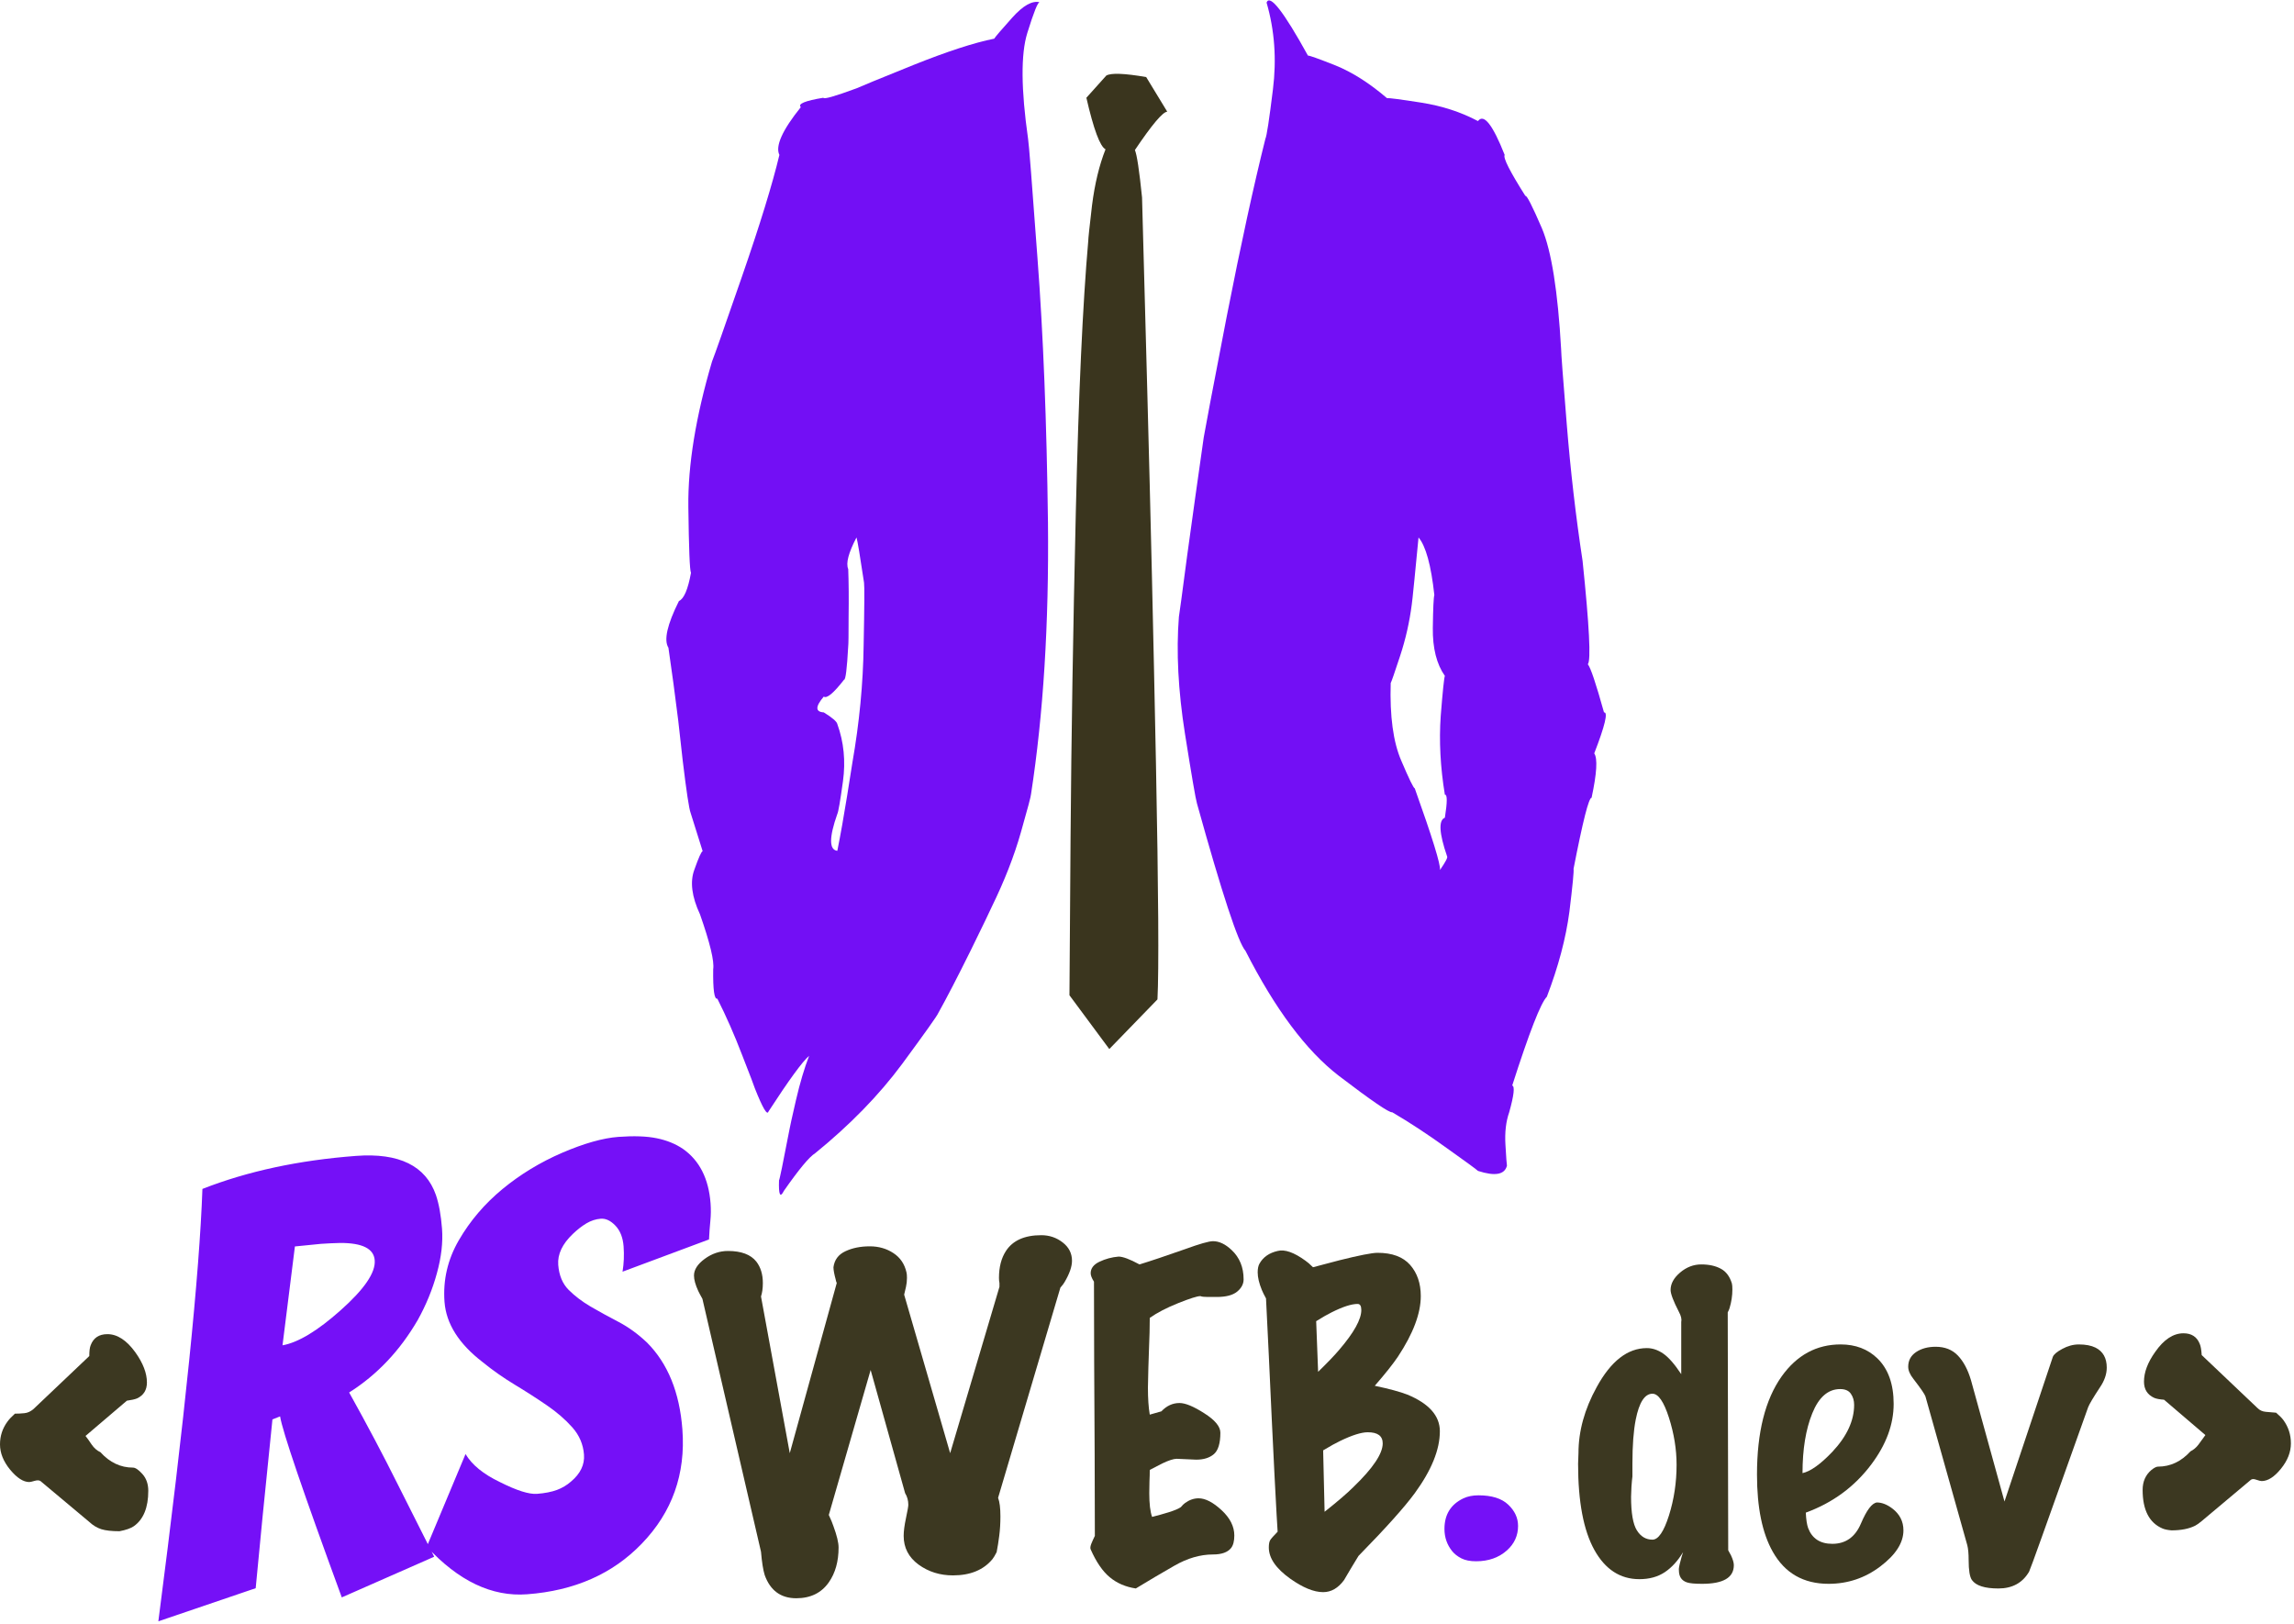 <?xml version="1.0" encoding="UTF-8" standalone="no"?>
<svg
   xmlns:dc="http://purl.org/dc/elements/1.1/"
   xmlns:cc="http://creativecommons.org/ns#"
   xmlns:rdf="http://www.w3.org/1999/02/22-rdf-syntax-ns#"
   xmlns:svg="http://www.w3.org/2000/svg"
   xmlns="http://www.w3.org/2000/svg"
   viewBox="0 0 493.333 349.333"
   height="349.333"
   width="493.333"
   xml:space="preserve"
   id="svg2"
   version="1.1"><defs
     id="defs6" /><g
     transform="matrix(1.333,0,0,-1.333,0,349.333)"
     id="g10"><g
       transform="scale(0.1)"
       id="g12"><path
         id="path14"
         style="fill:#730ff5;fill-opacity:1;fill-rule:evenodd;stroke:none"
         d="m 1375.12,1389.92 c -0.43,-2.81 -3.21,-20.66 -8.48,-53.44 -5.27,-32.73 -10.51,-62.3 -15.78,-88.59 -13.4,1.64 -13.4,21.49 0,59.49 1.6,2.85 4.65,20.43 9.1,52.78 4.45,32.38 1.41,63.16 -9.1,92.26 -0.82,4.03 -8.13,10.35 -21.88,18.83 -13.75,0.82 -13.75,9.3 0,25.47 4.89,-3.6 15.79,5.51 32.78,27.3 2.46,-0.39 4.69,17.66 6.68,54.07 0.43,2.77 0.62,18.79 0.62,47.93 0.43,29.1 0.2,54.6 -0.62,76.48 -4.03,9.3 0.43,26.25 13.36,50.98 1.64,-5.28 5.66,-29.53 12.15,-72.86 0.82,-4.88 0.62,-38.43 -0.63,-100.74 -0.78,-61.91 -6.87,-125.23 -18.2,-189.96 m 283.47,1006.88 c -11.36,79.68 -11.79,136.56 -1.25,170.54 10.51,33.95 17.23,50.55 20,49.73 -12.14,2.85 -26.87,-5.43 -44.29,-24.88 -17.39,-19.38 -27.11,-30.71 -29.1,-33.95 -32.39,-6.48 -75.86,-20.66 -130.47,-42.5 -55.08,-22.26 -85.59,-34.76 -91.68,-37.62 -35.2,-12.96 -53.01,-18.04 -53.44,-15.19 -29.53,-4.84 -41.68,-9.88 -36.41,-15.16 -29.92,-37.22 -41.44,-62.93 -34.57,-77.11 -11.33,-47.3 -31.36,-112.46 -60.08,-195.39 -28.71,-82.97 -44.92,-128.86 -48.55,-137.77 -26.29,-89.02 -39.06,-167.3 -38.24,-234.84 0.82,-67.19 2.22,-102.62 4.26,-106.21 -4.89,-26.76 -11.33,-41.92 -19.46,-45.55 -18.98,-38.05 -24.65,-63.17 -16.95,-75.28 5.62,-38.39 10.9,-77.5 15.78,-117.1 4.41,-40.08 6.88,-61.72 7.27,-64.97 6.05,-50.19 10.31,-78.28 12.73,-84.37 9.3,-29.92 15.82,-50.55 19.45,-61.88 -2.03,-0.42 -6.48,-10.31 -13.36,-29.76 -7.3,-19.42 -4.29,-43.48 9.11,-72.23 16.17,-46.13 23.28,-75.66 21.25,-88.59 -0.43,-33.17 1.79,-48.95 6.68,-47.34 14.1,-27.931 27.5,-58.29 40.03,-91.021 12.97,-33.199 19.85,-51.168 20.63,-54.019 12.54,-31.57 19.84,-43.91 21.87,-37.039 33.13,50.98 55,80.937 65.55,89.808 -7.69,-19.808 -14.76,-43.668 -21.25,-71.597 -6.52,-28.282 -9.92,-43.91 -10.35,-46.762 -10.47,-54.609 -16.17,-82.109 -16.95,-82.5 -0.82,-23.48 1.79,-29.141 7.85,-16.988 24.3,34.758 41.09,55.039 50.39,60.66 56.25,45.699 103.01,93.707 140.23,143.867 37.19,50.551 56.61,77.852 58.21,81.91 13.79,24.691 31.17,58.281 52.22,100.781 20.63,42.07 31.96,65.51 33.99,70.36 20.62,42.11 36.4,82.38 47.3,120.82 10.98,38.39 16.41,59.02 16.41,61.87 19.84,128.67 28.94,274.53 27.3,437.58 -2.03,162.66 -7.65,305.08 -16.95,427.27 -8.91,122.18 -13.98,186.36 -15.16,192.42" /><path
         id="path16"
         style="fill:#730ff5;fill-opacity:1;fill-rule:evenodd;stroke:none"
         d="m 2323.16,1216.95 c 1.18,8.52 -12.38,52.43 -40.7,131.68 -2.03,0.43 -9.3,15.35 -21.87,44.92 -12.93,29.97 -18.56,71.65 -16.96,125 1.17,2.07 6.25,16.61 15.16,43.75 8.94,27.11 15.19,54.81 18.83,83.09 0.39,2.07 1.79,15.2 4.22,39.45 2.42,24.3 4.64,47.19 6.68,68.64 11.71,-13.75 20.27,-44.73 25.5,-92.89 -1.21,-3.6 -2.03,-21.45 -2.46,-53.4 -0.35,-32.39 6.1,-58.09 19.46,-77.11 -1.25,-2.78 -3.48,-24.26 -6.68,-64.3 -2.86,-40.47 -0.63,-82.97 6.68,-127.42 4.02,0.78 4.02,-11.56 0,-37.03 -10.51,-4.1 -9.3,-24.92 3.63,-62.54 1.21,-1.64 -2.62,-8.87 -11.49,-21.84 m 248.83,188.17 c 17.39,44.88 22.62,66.95 15.74,66.13 -12.96,46.52 -21.64,72.42 -26.09,77.66 5.27,6.09 2.42,61.75 -8.48,166.91 -10.97,72.03 -19.45,145.47 -25.5,220.35 -6.1,74.81 -9.11,115.31 -9.11,121.37 -5.27,93.05 -15.54,158.01 -30.97,194.76 -15.74,36.45 -24.65,53.83 -26.68,52.23 -25.08,39.65 -36.25,61.72 -33.4,66.13 -19.38,48.99 -33.75,67.19 -43.09,54.65 -27.5,14.57 -58.04,24.49 -91.6,29.77 -33.63,5.27 -52.03,7.65 -55.23,7.26 -28.36,24.26 -56.06,41.84 -83.17,52.82 -27.53,10.89 -42.3,16.17 -44.29,15.78 -39.26,71.17 -61.53,99.72 -66.76,85.54 12.93,-44.49 16.37,-91.25 10.27,-140.15 -6.05,-48.99 -10.08,-75.51 -12.15,-79.53 -18.55,-74.07 -39.45,-169.77 -62.46,-287.11 -22.69,-117.31 -35,-182.27 -37.03,-194.77 -9.29,-65.15 -18.24,-128.67 -26.72,-190.62 -8.08,-61.49 -12.54,-94.46 -13.36,-98.91 -4.41,-56.21 -1.17,-118.94 9.73,-188.12 10.94,-68.79 17.38,-106.41 19.41,-112.89 40.47,-145.67 66.61,-224.97 78.29,-237.9 47.77,-93.902 97.93,-161.05 150.5,-201.519 53.01,-40.43 81.76,-60.082 86.21,-58.871 28.29,-16.559 57.86,-36.012 88.6,-58.238 30.74,-21.872 47.34,-33.981 49.76,-36.403 27.54,-8.91 43.09,-6.097 46.76,8.473 -0.43,1.988 -1.25,13.129 -2.42,33.398 -1.25,20.2 0.78,37.809 6.05,52.77 7.7,27.539 9.3,41.922 4.85,43.09 27.5,85.781 46.13,133.52 55.86,143.24 18.59,48.56 30.7,94.26 36.4,137.15 5.28,43.32 7.5,66.37 6.68,69.18 14.96,76.87 24.65,115.16 29.11,114.73 8.51,39.61 9.92,63.51 4.29,71.64" /><path
         id="path18"
         style="fill:#3a351e;fill-opacity:1;fill-rule:evenodd;stroke:none"
         d="m 1867.34,1008.16 -77.69,-80.109 -64.3,86.789 c 0,10.16 0.55,95.12 1.8,254.89 1.21,159.84 4.02,334.84 8.47,525 4.46,190.15 11.14,335.82 20.04,436.95 0,3.67 2,22.89 6.1,57.66 4.41,34.8 11.72,64.96 21.79,90.43 -8.86,4.45 -19.17,32.18 -30.89,83.16 l 32.14,35.82 c 7.66,4.45 29.11,3.63 64.34,-2.42 l 33.98,-55.86 c -7.3,-0.39 -24.68,-21.02 -52.18,-61.88 3.2,-7.3 7.07,-32.77 11.52,-76.48 0.43,-14.18 3.2,-118.56 8.48,-313.16 5.27,-194.61 9.92,-394.89 13.98,-600.86 4.03,-205.94 4.85,-332.58 2.42,-379.93" /><path
         id="path20"
         style="fill:#3c3821;fill-opacity:1;fill-rule:nonzero;stroke:none"
         d="m 239.219,215.23 c 0,-26.992 -7.77,-46.011 -23.278,-57.031 -5,-3.429 -12.742,-6.168 -23.132,-8.117 -12.5,0 -22.297,1.09 -29.368,3.277 -6.992,2.262 -13.441,6.172 -19.382,11.723 L 65.309,231.02 c -2.109,1.441 -5.269,1.562 -9.527,0.312 -4.18,-1.25 -7.031,-1.883 -8.59,-1.883 -9.492,0 -19.77,6.602 -30.781,19.852 C 5.469,262.621 0,276.25 0,290.23 c 0,13.52 3.98,25.79 12.031,36.719 2.5,3.52 6.488,7.821 12.027,12.821 5,0 10.082,0.23 15.32,0.781 5.191,0.5 10.07,2.73 14.68,6.719 l 90,85.46 c 0,8.008 0.711,13.79 2.191,17.352 4.449,11.949 13.48,17.969 27.031,17.969 15.938,0 30.938,-9.77 45,-29.219 12.5,-17.5 18.75,-33.75 18.75,-48.75 0,-12.113 -5.269,-20.633 -15.781,-25.633 -3.551,-1.48 -9.059,-2.73 -16.559,-3.75 l -66.722,-56.867 c 2.5,-3.051 5.703,-7.582 9.691,-13.602 4.059,-5.929 8.82,-10.148 14.371,-12.648 15,-16.562 32.5,-24.852 52.5,-24.852 3.949,0 9.059,-3.511 15.309,-10.46 6.25,-7 9.379,-16.02 9.379,-27.04 z" /><path
         id="path22"
         style="fill:#3c3821;fill-opacity:1;fill-rule:nonzero;stroke:none"
         d="m 1729.45,586.48 c 0,-9.492 -4.02,-21.011 -12.03,-34.531 -1.05,-1.988 -3.28,-4.961 -6.72,-8.898 L 1610.23,203.98 c 2.5,-6.48 3.75,-16.48 3.75,-30 0,-10.929 -0.62,-21.32 -1.87,-31.089 -1.25,-9.801 -2.66,-18.672 -4.22,-26.559 -2.5,-5 -4.77,-8.75 -6.72,-11.25 -14.49,-17.5 -35.74,-26.25 -63.75,-26.25 -21.05,0 -39.61,5.816 -55.62,17.5 -15.94,11.758 -23.91,27.188 -23.91,46.25 0,7.5 1.25,17.066 3.75,28.75 2.5,11.758 3.75,18.898 3.75,21.398 0,6.961 -1.72,13.211 -5.16,18.75 l -55.62,198.75 -67.5,-233.898 c 3.51,-7.5 6.01,-13.562 7.5,-18.133 5.51,-15 8.28,-26.48 8.28,-34.367 0,-22.5 -5.27,-41.25 -15.78,-56.25 -11.99,-17.07 -29.49,-25.633 -52.5,-25.633 -25,0 -41.99,12.5 -50.94,37.5 -2.5,8.012 -4.49,20.512 -5.94,37.5 l -94.53,408.133 c -3.04,5.387 -5.27,9.609 -6.72,12.648 -4.6,10 -6.87,18.29 -6.87,24.852 0,9.449 5.7,18.438 17.19,26.867 11.56,8.52 24.1,12.821 37.65,12.821 21.45,0 36.72,-5.75 45.78,-17.192 6.96,-9.058 10.47,-20.59 10.47,-34.527 0,-4.5 -0.27,-8.52 -0.78,-12.031 -0.54,-3.559 -1.25,-6.801 -2.19,-9.688 l 46.41,-252.812 75.78,274.531 c -1.05,2.5 -1.56,4.219 -1.56,5.148 -2.5,9.071 -3.75,15.821 -3.75,20.321 1.56,11.949 7.97,20.539 19.22,25.781 11.25,5.308 24.37,7.969 39.37,7.969 14.46,0 27.19,-3.68 38.13,-10.942 11.01,-7.187 18.05,-17.578 21.09,-31.098 0.51,-1.992 0.78,-4.96 0.78,-8.898 0,-5 -0.54,-9.812 -1.56,-14.383 -0.94,-4.488 -1.95,-8.711 -2.97,-12.648 l 74.22,-255.781 79.53,268.429 c 0,2.5 0,4.531 0,6.102 -0.54,2.5 -0.78,5.23 -0.78,8.281 0,17.496 3.75,31.949 11.25,43.438 11.02,16.949 30.04,25.46 57.03,25.46 13.01,0 24.53,-3.902 34.53,-11.71 10,-7.739 15,-17.579 15,-29.54 z" /><path
         id="path24"
         style="fill:#3c3821;fill-opacity:1;fill-rule:nonzero;stroke:none"
         d="m 2006.33,556.48 c 0,-7.5 -3.52,-14.14 -10.47,-19.839 -6.99,-5.743 -17.97,-8.59 -32.97,-8.59 -3.98,0 -8.87,0 -14.69,0 -5.74,0 -9.61,0.469 -11.56,1.398 -5,0 -16.87,-3.75 -35.62,-11.25 -18.75,-7.5 -34.14,-15.469 -46.1,-23.898 0,-14.5 -0.43,-31.25 -1.25,-50.321 -0.74,-18.98 -1.33,-39.679 -1.72,-62.179 0,-17.5 0.98,-32.031 2.97,-43.602 5.94,1.571 12.19,3.321 18.75,5.321 8.44,8.941 18.17,13.429 29.22,13.429 9.45,0 22.81,-5.539 40,-16.558 17.27,-10.942 25.94,-21.411 25.94,-31.411 0,-16.992 -3.52,-28.511 -10.47,-34.531 -6.99,-5.929 -16.48,-8.898 -28.44,-8.898 l -31.56,1.398 c -5,0 -12.77,-2.5 -23.28,-7.5 -5,-2.5 -11.72,-6.008 -20.16,-10.469 0,-5.929 -0.15,-12.031 -0.47,-18.281 -0.23,-6.25 -0.31,-12.648 -0.31,-19.219 0,-16.992 1.48,-29.761 4.53,-38.281 8.44,2.071 17.38,4.571 26.88,7.5 9.57,3.012 16.09,5.781 19.53,8.281 2.5,3.008 4.76,5.239 6.87,6.719 6.96,5 14.22,7.5 21.72,7.5 10.94,0 23.28,-6.359 37.03,-19.058 13.75,-12.731 20.63,-26.371 20.63,-40.942 0,-8.98 -1.72,-15.699 -5.16,-20.148 -5.55,-7 -15.27,-10.469 -29.22,-10.469 -20.54,0 -41.33,-6.062 -62.34,-18.133 -20.94,-11.988 -41.68,-24.219 -62.19,-36.719 -16.56,2.5 -30.58,8.559 -42.03,18.129 -11.48,9.449 -21.72,24.411 -30.78,44.84 -0.94,2.071 -0.59,5.199 1.09,9.383 1.76,4.258 3.64,8.438 5.63,12.5 0,37.5 -0.12,81.25 -0.31,131.25 -0.24,50 -0.47,99.719 -0.79,149.219 -0.23,49.449 -0.31,92.687 -0.31,129.679 -3.55,5.508 -5.31,10.04 -5.31,13.602 0,7.887 4.73,14.098 14.22,18.59 9.57,4.566 19.84,7.348 30.78,8.277 6.95,0 18.2,-4.219 33.75,-12.648 18.01,5.5 42.54,13.75 73.59,24.679 23.44,8.52 38.44,12.821 45,12.821 10,0 20,-4.77 30,-14.223 12.89,-12.109 19.38,-27.887 19.38,-47.348 z" /><path
         id="path26"
         style="fill:#3c3821;fill-opacity:1;fill-rule:nonzero;stroke:none"
         d="m 2322.93,311.332 c 0,-29.613 -13.52,-62.891 -40.47,-99.852 -16.48,-22.5 -46.72,-56.25 -90.78,-101.25 -8.05,-13.039 -15.78,-26.011 -23.28,-38.898 -9.49,-13.012 -20.74,-19.531 -33.75,-19.531 -15,0 -32.74,7.258 -53.13,21.719 -23.04,16.441 -34.53,33.2 -34.53,50.312 0,5.387 0.71,9.367 2.19,11.867 1.56,2.5 5.55,7.031 12.03,13.602 -0.55,6.437 -2.19,36.558 -5,90.308 -2.73,53.75 -5.78,118.36 -9.22,193.911 -1.56,30.5 -3.08,61.25 -4.53,92.179 -3.05,5.512 -5.27,10.039 -6.72,13.602 -4.49,10.929 -6.72,20.39 -6.72,28.429 0,6.02 0.98,10.79 2.97,14.219 5.94,10.512 15.67,17.27 29.22,20.321 11.45,3 26.45,-2.27 45,-15.79 3.01,-1.992 7.03,-5.46 12.03,-10.46 18.44,5 32.66,8.75 42.66,11.25 32.07,8 52.58,12.031 61.56,12.031 23.52,0 41.02,-6.531 52.5,-19.531 11.45,-13.051 17.19,-29.809 17.19,-50.321 0,-27.929 -12.27,-60.429 -36.72,-97.5 -8.05,-11.988 -20.55,-27.73 -37.5,-47.179 23.52,-5 41.02,-9.77 52.5,-14.219 35,-14.5 52.5,-34.219 52.5,-59.219 z m -126.72,195.617 c 0,6.571 -1.99,9.852 -5.94,9.852 -10,0 -24.02,-4.531 -42.03,-13.602 -6.05,-2.929 -14.33,-7.648 -24.84,-14.219 l 3.12,-81.71 c 15.39,15 26.88,26.949 34.38,35.929 23.51,27.5 35.31,48.75 35.31,63.75 z m 34.53,-215.148 c 0,11.949 -8.04,17.969 -24.06,17.969 -10.55,0 -25.55,-4.77 -45,-14.219 -6.48,-3.051 -15.47,-8.051 -27.03,-15 l 2.34,-99.071 c 20.94,16.571 36.41,29.852 46.41,39.852 31.56,30.387 47.34,53.898 47.34,70.469 z" /><path
         id="path28"
         style="fill:#3c3821;fill-opacity:1;fill-rule:nonzero;stroke:none"
         d="m 2797.19,95.231 c 0,-20 -17.03,-30 -51.1,-30 -11.99,0 -20.23,0.789 -24.68,2.352 -8.56,2.93 -12.82,9.367 -12.82,19.367 -0.54,2.07 0.47,7.582 2.97,16.571 0.51,2.5 1.76,6.75 3.75,12.812 -8.43,-14.062 -18.28,-24.852 -29.53,-32.352 -11.25,-7.5 -24.92,-11.25 -40.94,-11.25 -30.93,0 -55.15,15.711 -72.65,47.191 -17.5,31.558 -26.25,77.848 -26.25,138.91 0.39,10.387 0.62,16.129 0.62,17.188 0,35.5 9.77,71.011 29.38,106.562 22.89,41.949 49.88,62.969 80.94,62.969 8.94,0 17.69,-2.93 26.24,-8.75 8.52,-5.75 18.29,-16.84 29.22,-33.281 v 84.062 c 1.02,4.449 -0.23,9.918 -3.75,16.398 -8.98,17.5 -13.43,29.258 -13.43,35.321 0,10 5.07,19.371 15.31,28.121 10.31,8.75 21.72,13.129 34.22,13.129 12.5,0 22.97,-2.313 31.4,-6.879 8.52,-4.492 14.53,-12.461 17.97,-23.902 0.51,-2 0.78,-5.239 0.78,-9.688 0,-10 -1.52,-20 -4.53,-30 -0.43,-1.562 -1.4,-3.871 -2.97,-6.883 l 0.78,-383.898 c 1.96,-3.563 3.48,-6.332 4.54,-8.281 3,-6.489 4.53,-11.719 4.53,-15.79 z M 2704.84,257.27 c 0,25 -4.14,50.351 -12.34,76.089 -8.24,25.7 -17.11,38.59 -26.56,38.59 -12.5,0 -21.53,-13.98 -27.03,-41.867 -3.56,-18.051 -5.32,-41.562 -5.32,-70.633 0,-7.5 0,-12.5 0,-15 0,-1.48 0,-3.429 0,-5.929 -0.54,-3.989 -1.05,-9.61 -1.56,-16.879 -0.43,-7.301 -0.62,-12.661 -0.62,-16.09 0,-26.063 3.12,-44.071 9.37,-54.071 6.25,-10 14.61,-15 25.16,-15 9.45,0 18.32,12.969 26.56,38.911 8.2,26.019 12.34,53.32 12.34,81.879 z" /><path
         id="path30"
         style="fill:#3c3821;fill-opacity:1;fill-rule:nonzero;stroke:none"
         d="m 3070.82,151.48 c 0,-20 -12.42,-39.371 -37.19,-58.121 -24.68,-18.75 -52.58,-28.129 -83.59,-28.129 -40.55,0 -70.55,17.23 -90,51.718 -16.99,30 -25.47,71.492 -25.47,124.531 0,68.008 13.2,120.79 39.69,158.29 24.57,34.449 56.33,51.71 95.31,51.71 23.95,0 43.67,-7.5 59.22,-22.5 17.5,-16.992 26.25,-41.48 26.25,-73.429 0,-33.051 -11.99,-65.551 -35.94,-97.5 -26.99,-36.063 -62.26,-62.031 -105.78,-77.969 0.51,-11.062 1.76,-19.344 3.75,-24.852 6.45,-16.992 19.45,-25.46 39.06,-25.46 21.45,0 36.8,10.851 46.1,32.652 9.25,21.758 17.85,33.129 25.78,34.058 8.01,0 16.29,-3.242 24.84,-9.679 11.95,-9.071 17.97,-20.86 17.97,-35.321 z m -79.53,202.5 c 0,6.961 -1.8,12.969 -5.31,17.969 -3.44,5 -9.18,7.5 -17.19,7.5 -19.49,0 -34.49,-13.039 -45,-39.058 -10.55,-25.942 -15.78,-58.121 -15.78,-96.559 13.01,2.887 29.06,14.367 48.12,34.367 23.44,25 35.16,50.242 35.16,75.781 z" /><path
         id="path32"
         style="fill:#3c3821;fill-opacity:1;fill-rule:nonzero;stroke:none"
         d="m 3398.83,413.98 c 0,-10.539 -3.75,-21.25 -11.25,-32.179 -10.55,-16.063 -16.8,-26.571 -18.75,-31.571 l -74.38,-208.429 c -12.5,-35 -19.49,-54.032 -20.93,-57.032 -10.55,-18.008 -27.04,-27.039 -49.54,-27.039 -21.99,0 -36.21,4.539 -42.65,13.601 -3.56,5 -5.31,15.699 -5.31,32.188 0,10.5 -0.75,18.511 -2.19,24.062 l -67.5,240 c -1.06,3.438 -7.58,12.887 -19.53,28.438 -5.51,6.949 -8.28,13.468 -8.28,19.531 0,10 4.21,17.847 12.65,23.59 8.52,5.699 19.06,8.589 31.56,8.589 15,0 26.96,-4.761 35.94,-14.21 9.06,-9.5 16.1,-22.739 21.1,-39.688 l 54.06,-195.781 77.97,233.281 c 1.44,3.938 6.56,8.277 15.31,12.969 8.75,4.758 17.66,7.179 26.72,7.179 10.94,0 19.88,-1.71 26.87,-5.148 12.07,-6.062 18.13,-16.844 18.13,-32.352 z" /><path
         id="path34"
         style="fill:#3c3821;fill-opacity:1;fill-rule:nonzero;stroke:none"
         d="m 3695.94,291.801 c 0,-14.071 -5.39,-27.742 -16.1,-40.942 -10.74,-13.238 -21.09,-19.839 -31.09,-19.839 -1.56,0 -4.49,0.699 -8.75,2.179 -4.18,1.571 -7.27,1.332 -9.22,-0.617 l -78.75,-66.102 c -4.06,-3.429 -7.62,-5.929 -10.62,-7.5 -10,-5 -22.74,-7.5 -38.13,-7.5 -6.05,0.508 -10.86,1.489 -14.37,2.969 -21.49,9.071 -32.19,29.852 -32.19,62.352 0,13.429 4.73,24.14 14.22,32.179 4.45,3.52 7.97,5.321 10.47,5.321 20,0 37.5,8.199 52.5,24.679 5,2.5 9.25,6.102 12.81,10.79 3.51,4.761 7.26,9.921 11.25,15.46 l -66.72,57.04 c -6.99,0.5 -12.27,1.48 -15.78,2.96 -11.06,5 -16.56,13.75 -16.56,26.25 0,15 6.01,30.981 18.12,47.969 13.95,20 29.14,30 45.63,30 13,0 21.75,-5.738 26.25,-17.179 1.56,-3.559 2.57,-9.54 3.12,-17.969 l 90,-85.469 c 3.44,-3.562 7.89,-5.594 13.44,-6.102 5.51,-0.539 11.01,-1.011 16.56,-1.398 5.39,-4.613 9.38,-8.602 11.88,-12.031 8,-11.063 12.03,-23.563 12.03,-37.5 z" /><path
         id="path36"
         style="fill:#7510f7;fill-opacity:1;fill-rule:nonzero;stroke:none"
         d="M 551.41,43.32 C 488.672,214.449 455.512,311.801 451.879,335.352 l -12.348,-4.84 C 427.23,210.82 418.199,120.039 412.5,58.16 L 255.469,4.73 C 298.051,332.93 321.762,565.512 326.559,702.379 c 72.703,28.519 155.32,46.293 247.82,53.281 69.449,5.199 112.422,-15.859 128.902,-63.121 4.879,-14.379 8.168,-32.5 9.84,-54.379 1.649,-21.871 -1.09,-45.859 -8.281,-71.871 -7.11,-26.059 -17.418,-51.207 -30.93,-75.469 -28.75,-49.488 -65.629,-88.441 -110.629,-116.871 29.059,-52.187 55.16,-101.527 78.278,-147.969 23.211,-46.371 42.851,-85.39 58.91,-117.031 z m -33.289,570.469 -42.34,-4.219 -20,-159.531 c 25.391,4.57 56.641,23.441 93.75,56.563 38.199,33.949 56.559,60.82 55,80.628 -1.371,18.75 -19.84,28.04 -55.472,27.969 -10.309,-0.238 -20.618,-0.711 -30.938,-1.41 z m 486.219,-44.957 c 2.18,13.117 2.73,26.719 1.71,40.777 -1.05,14.141 -5.43,25.313 -13.12,33.442 -7.731,8.121 -15.629,11.871 -23.75,11.25 -8.051,-0.629 -15.739,-3.129 -23.129,-7.5 -7.301,-4.379 -14.602,-10.082 -21.871,-17.031 -16.989,-16.18 -24.84,-32.782 -23.59,-49.848 1.32,-16.992 6.91,-30.434 16.711,-40.313 9.89,-9.918 21.719,-18.91 35.469,-27.027 13.832,-8.051 28.832,-16.25 45,-24.691 16.14,-8.442 31.49,-19.61 46.1,-33.442 33.51,-33.668 52.54,-80.39 57.03,-140.148 5.39,-72 -16.41,-133.403 -65.47,-184.219 C 988.551,81.332 926.879,54.059 850.43,48.359 793.75,44.059 739.801,69.691 688.551,125.23 l 62.5,149.379 c 10.32,-17.418 28.828,-32.5 55.629,-45.308 26.949,-13.563 46.871,-19.852 59.691,-18.91 12.809,1.019 23.469,3.129 32.027,6.25 8.512,3.199 16.09,7.699 22.653,13.441 15.32,12.809 22.347,27.379 21.097,43.75 -1.25,16.438 -7.5,31.008 -18.75,43.75 -11.25,12.688 -24.957,24.566 -41.097,35.617 -16.051,11.02 -33.391,22.192 -52.031,33.442 -18.551,11.25 -35.739,23.32 -51.559,36.25 -38.359,29.449 -58.871,61.879 -61.563,97.191 -2.617,35.309 5.082,68.469 23.122,99.527 18.011,31.129 41.449,58.629 70.32,82.5 28.941,23.832 61.09,43.36 96.398,58.59 35.391,15.199 65.633,23.75 90.633,25.629 25.079,1.871 45.699,1.133 61.869,-2.187 16.13,-3.243 30.24,-8.981 42.35,-17.192 26.64,-18.668 41.48,-47.929 44.53,-87.808 0.7,-9.61 0.62,-18.981 -0.32,-28.121 -0.93,-9.071 -1.67,-19.141 -2.18,-30.161 z" /><path
         id="path38"
         style="fill:#7510f7;fill-opacity:1;fill-rule:nonzero;stroke:none"
         d="m 2381.45,101.602 c -9.69,0 -17.62,1.558 -23.75,4.687 -6.06,3.051 -11.02,6.871 -14.85,11.563 -8.32,10.308 -12.5,22.269 -12.5,35.937 0,23.199 10.2,39.691 30.63,49.371 6.87,3.211 14.92,4.852 24.22,4.852 21.44,0 37.42,-5 47.96,-15 10.63,-10 15.94,-21.492 15.94,-34.383 0,-15.43 -5.9,-28.508 -17.65,-39.219 -13.25,-11.871 -29.93,-17.808 -50,-17.808 z" /></g></g></svg>
